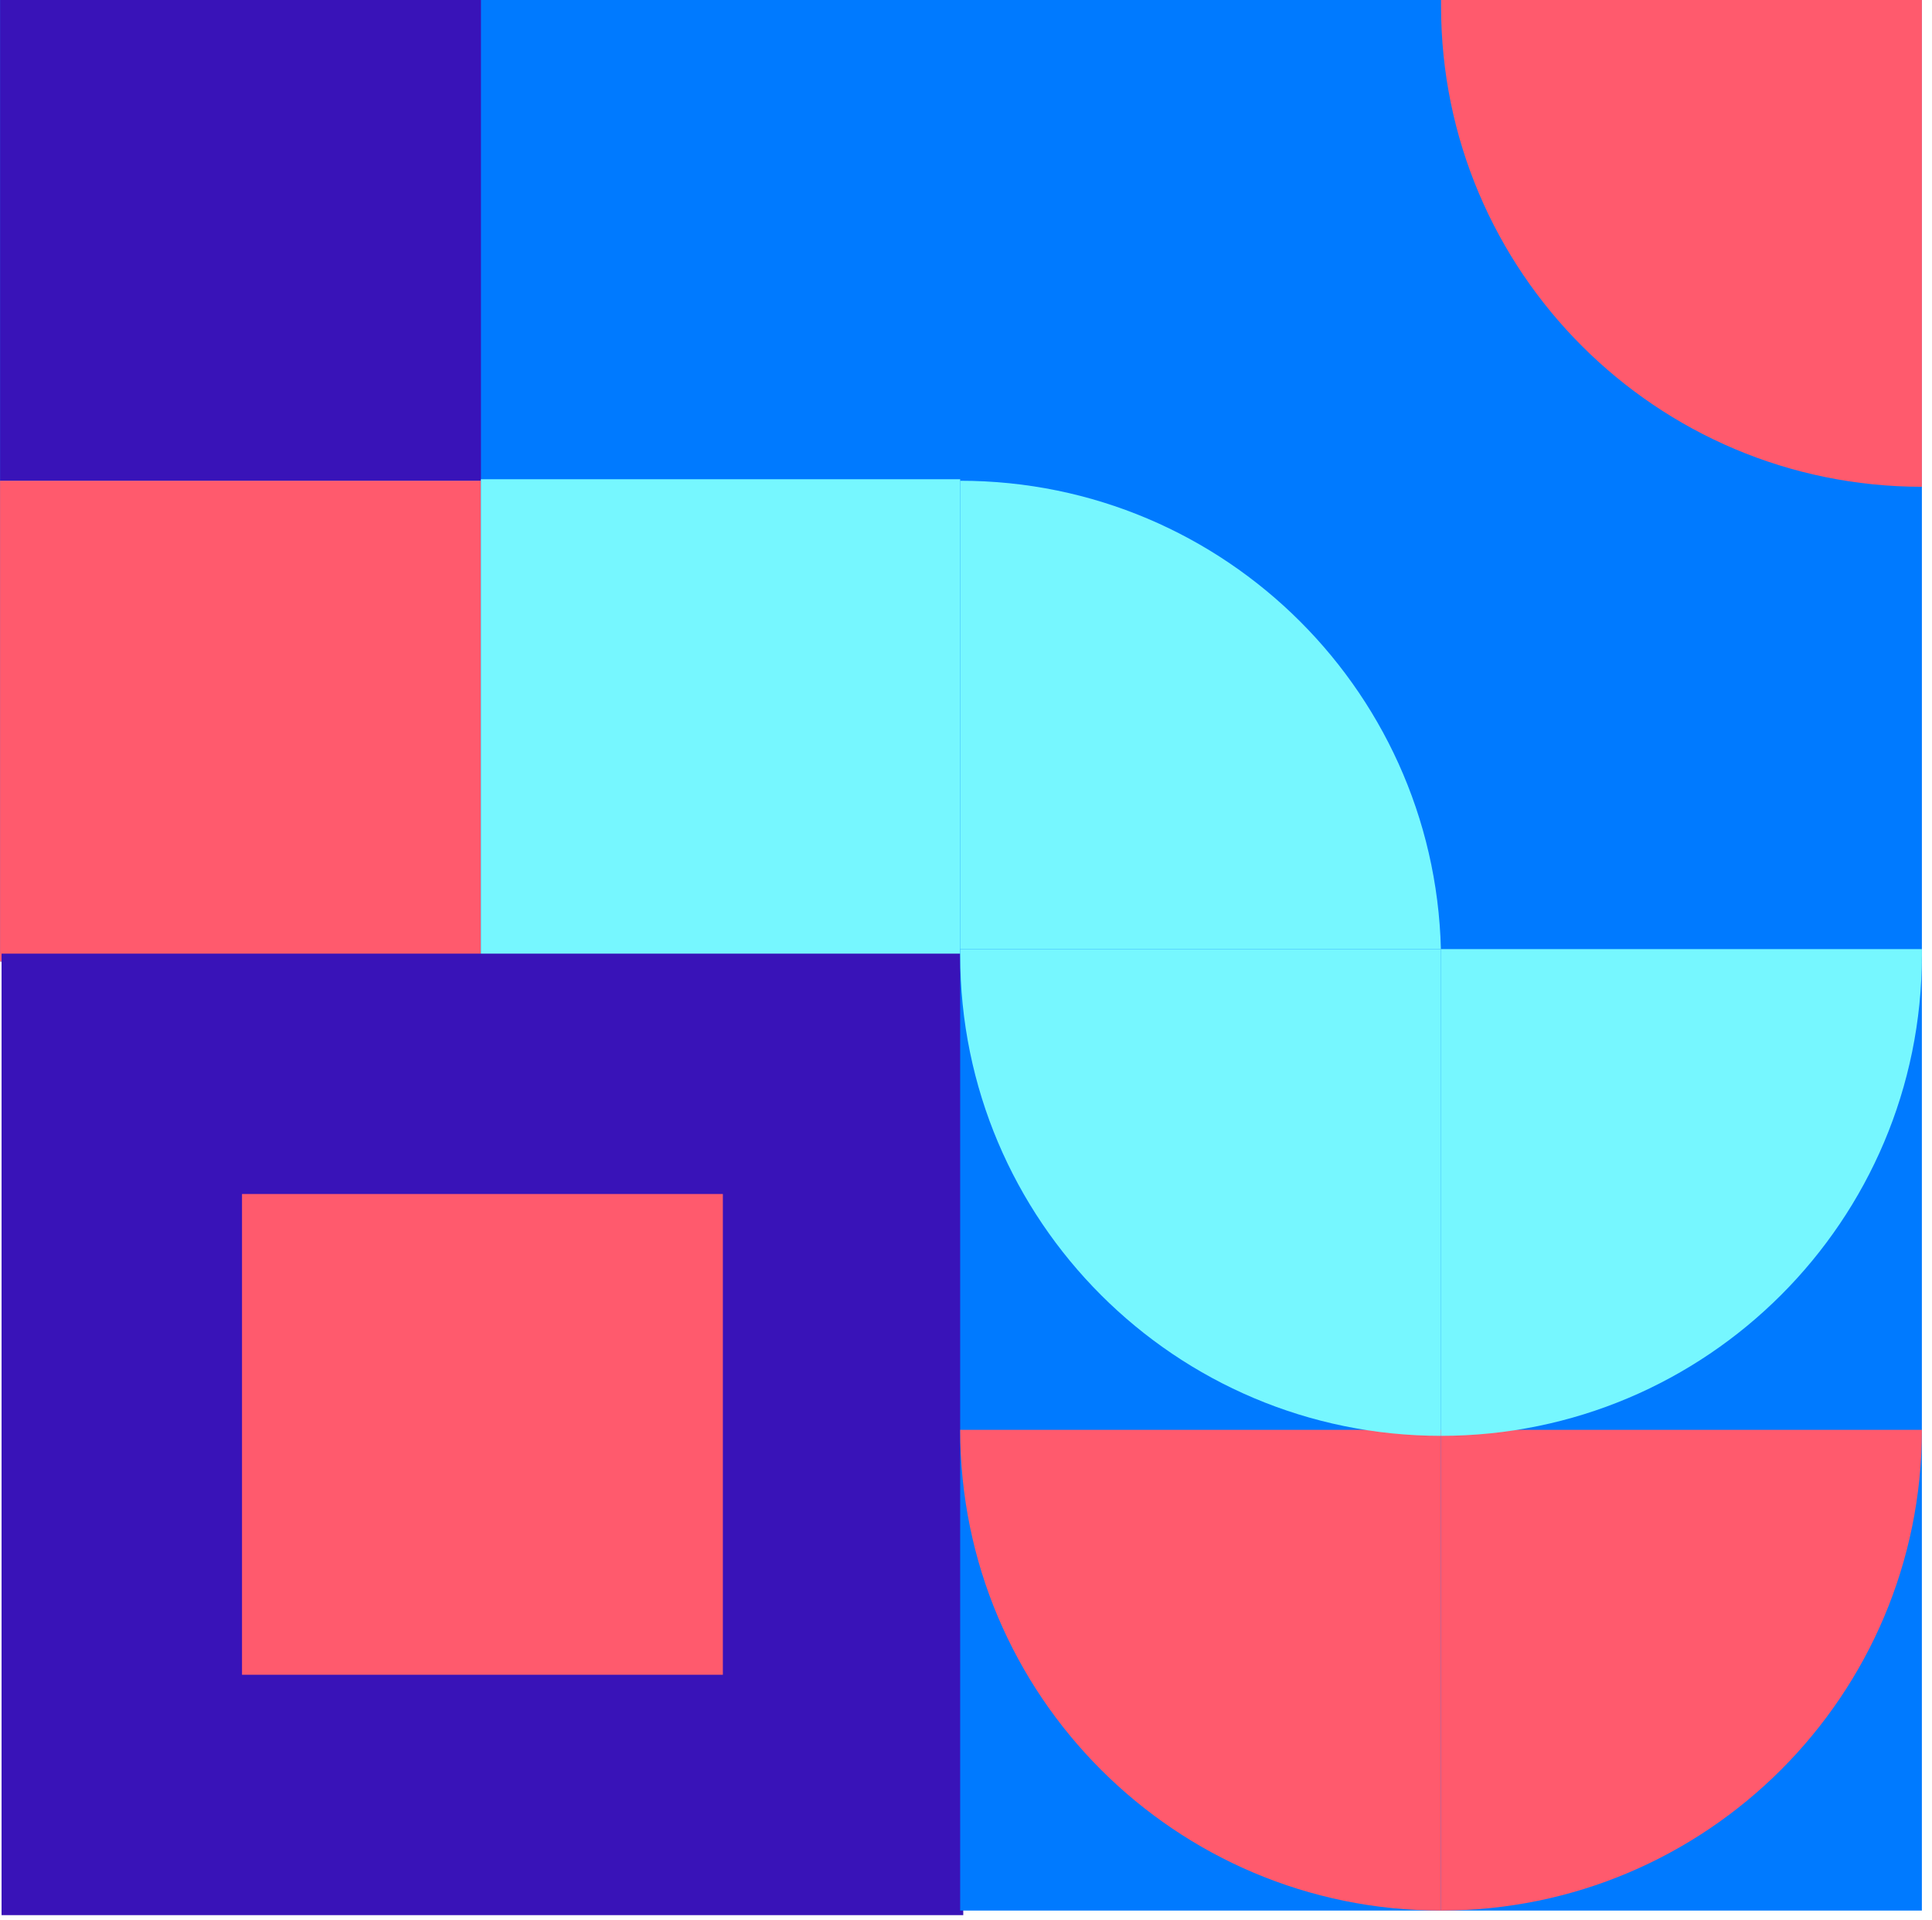 <svg width="169" height="168" viewBox="0 0 169 168" fill="none" xmlns="http://www.w3.org/2000/svg">
<path d="M0.004 0L0.004 84.124L84.128 84.124L84.128 1.83858e-05L0.004 0Z" fill="#007AFF"/>
<rect width="42.062" height="42.062" transform="matrix(-2.18557e-07 1 1 2.18557e-07 0.008 0)" fill="#3913B8"/>
<path d="M42.066 84.124L42.066 42.062L0.005 42.062L0.005 84.124L42.066 84.124Z" fill="#FF5A6D"/>
<rect width="42.062" height="42.062" transform="matrix(1 0 0 -1 42.066 83.992)" fill="#76F7FF"/>
<path d="M83.992 84.124L168.116 84.124L168.116 0L83.992 0L83.992 84.124Z" fill="#007AFF"/>
<path d="M126.055 84.125L83.993 84.125L83.993 42.063C107.223 42.063 126.055 60.895 126.055 84.125Z" fill="#76F7FF"/>
<path d="M168.117 42.59C144.887 42.59 126.055 23.758 126.055 0.528L126.055 0.002L168.117 0.002L168.117 42.59Z" fill="#FF5A6D"/>
<path d="M0.137 167.561L0.137 83.437L84.26 83.437L84.26 167.561L0.137 167.561Z" fill="#3913B8"/>
<path d="M21.17 146.529L21.17 104.467L63.232 104.467L63.232 146.529L21.17 146.529Z" fill="#FF5A6D"/>
<path d="M83.99 167.161L83.99 83.037L168.114 83.037L168.114 167.161L83.99 167.161Z" fill="#007AFF"/>
<path d="M126.053 167.161L126.053 125.099L83.991 125.099C83.991 148.329 102.823 167.161 126.053 167.161Z" fill="#FF5A6D"/>
<path d="M126.053 125.626L126.053 83.038L83.991 83.038L83.991 83.564C83.991 106.794 102.823 125.626 126.053 125.626Z" fill="#76F7FF"/>
<path d="M126.053 167.161C149.283 167.161 168.115 148.329 168.115 125.099H126.053V167.161Z" fill="#FF5A6D"/>
<path d="M126.053 125.626C149.283 125.626 168.115 106.794 168.115 83.564V83.038H126.053V125.626Z" fill="#76F7FF"/>
</svg>
